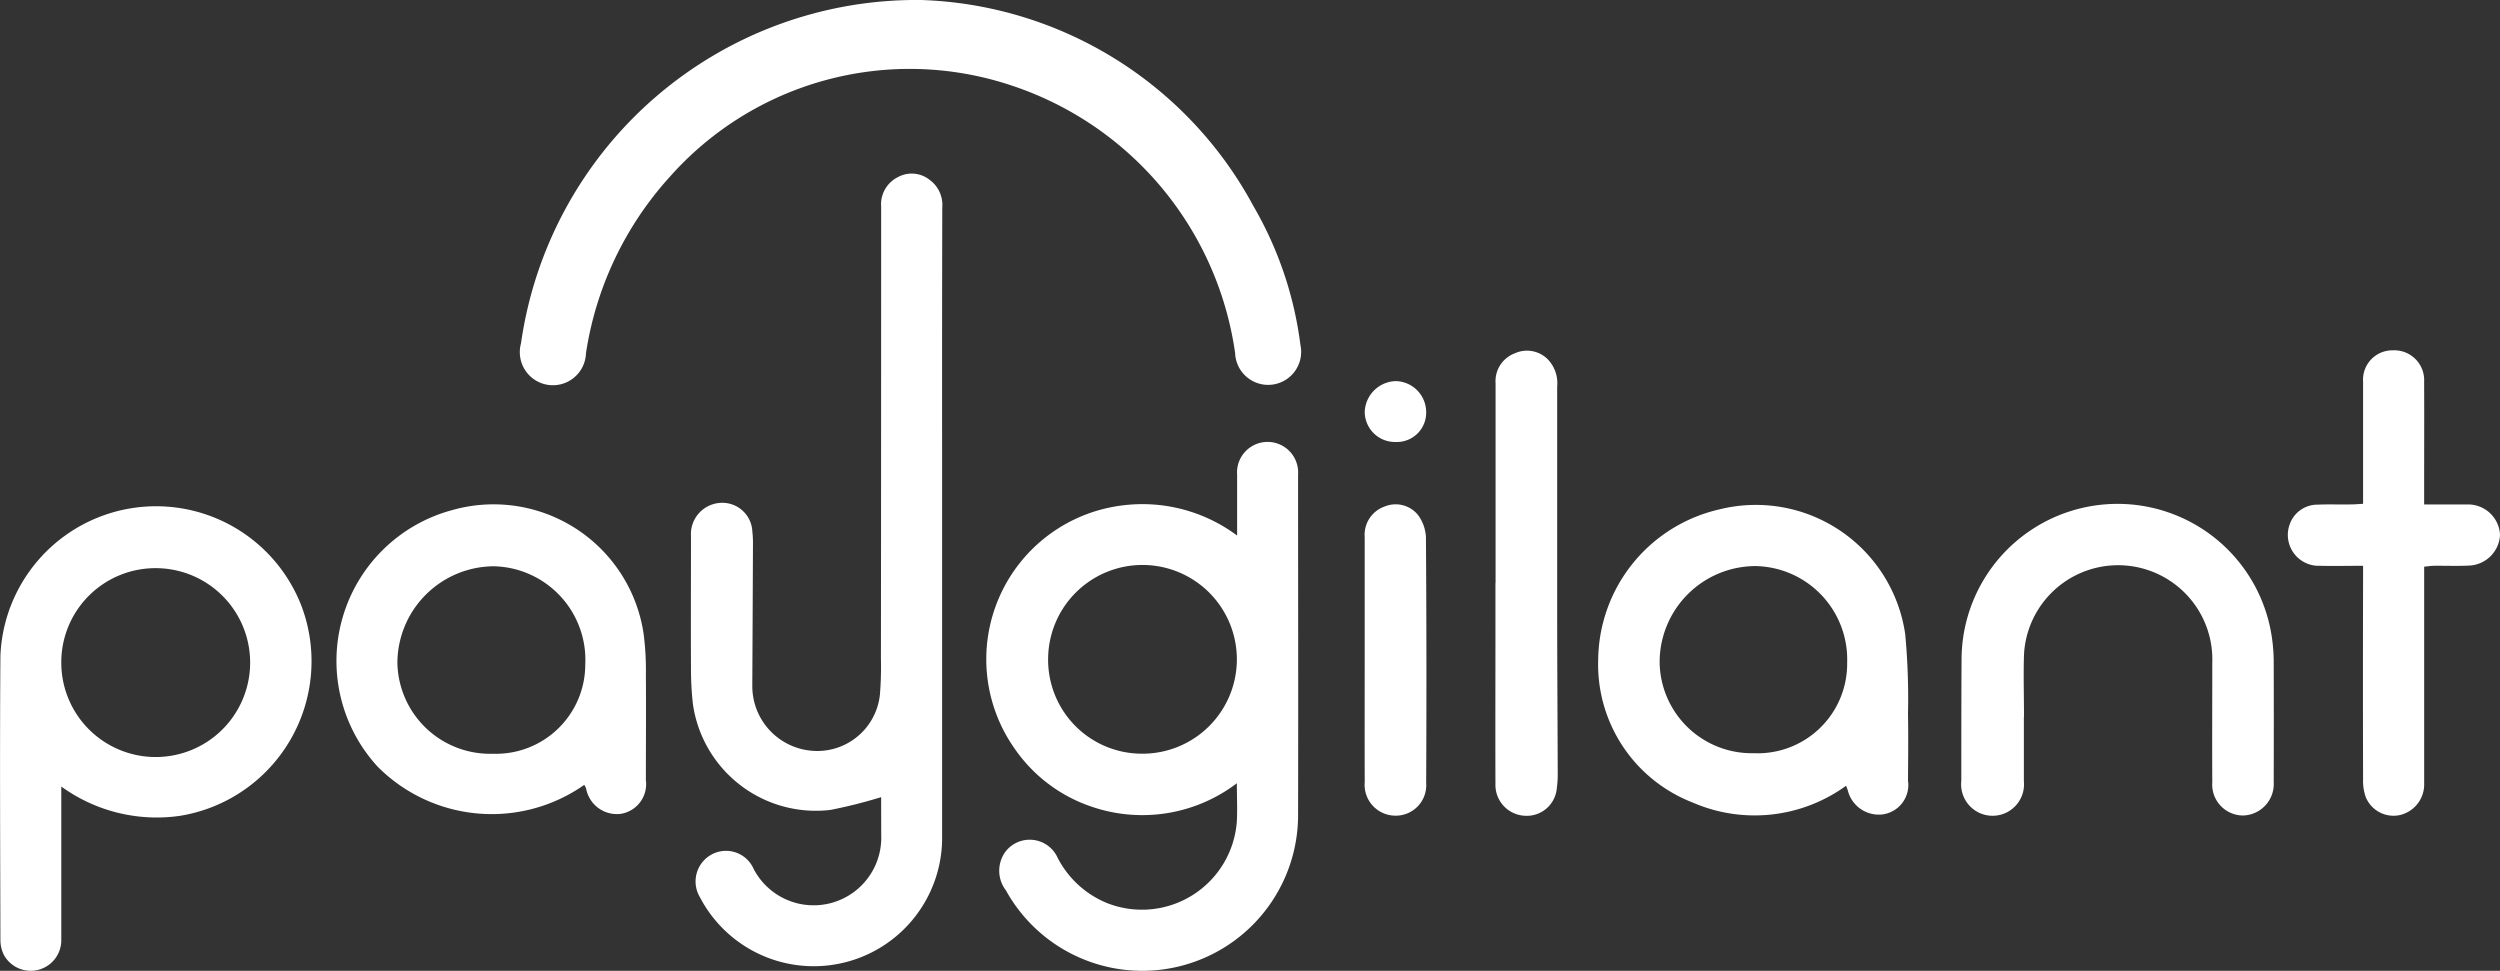<svg xmlns="http://www.w3.org/2000/svg" width="78.204" height="30.368" viewBox="0 0 78.204 30.368">
  <rect x="0" y="0" width="78.204" height="30.368" fill="#333333" stroke="none"/>
  <g id="Group_14" data-name="Group 14" transform="translate(0.002)">
    <path id="Path_1" data-name="Path 1" d="M332.323,101.535a15.455,15.455,0,0,1-1.589.4,3.885,3.885,0,0,1-4.3-3.316,9.9,9.9,0,0,1-.06-1.12c-.007-1.377,0-2.754,0-4.132a.979.979,0,0,1,.9-1.036.94.94,0,0,1,1.02.9,3.029,3.029,0,0,1,.019.4q-.009,2.214-.021,4.428a2.029,2.029,0,0,0,1.877,2.026,1.97,1.97,0,0,0,2.115-1.754,10.725,10.725,0,0,0,.032-1.122q.007-7.073.007-14.146a.948.948,0,0,1,.519-.921.9.9,0,0,1,1,.085.968.968,0,0,1,.393.86q-.009,3.883-.005,7.767,0,5.949,0,11.9a4.016,4.016,0,0,1-7.577,1.91.96.96,0,0,1,.372-1.338.944.944,0,0,1,1.309.454,2.116,2.116,0,0,0,3.991-1.062C332.324,102.313,332.323,101.905,332.323,101.535Z" transform="translate(-304.761 -76.599)" fill="#fff"/>
    <path id="Path_2" data-name="Path 2" d="M473.76,211.576c0-.679,0-1.292,0-1.9a.956.956,0,1,1,1.907-.009c0,3.57.009,7.139,0,10.709a4.874,4.874,0,0,1-9.139,2.3,1.007,1.007,0,0,1,0-1.23.957.957,0,0,1,1.618.211,3.022,3.022,0,0,0,1.552,1.418,2.976,2.976,0,0,0,4.054-2.566c.019-.372,0-.745,0-1.185a4.885,4.885,0,0,1-4.487.752,4.77,4.77,0,0,1-2.473-1.847,4.849,4.849,0,0,1,3.326-7.589A4.959,4.959,0,0,1,473.76,211.576Zm-2.971,6.824a2.952,2.952,0,1,0-2.941-2.975A2.936,2.936,0,0,0,470.789,218.4Z" transform="translate(-435.063 -194.823)" fill="#fff"/>
    <path id="Path_3" data-name="Path 3" d="M258.36,0a12.258,12.258,0,0,1,10.392,6.445,11.5,11.5,0,0,1,1.471,4.344,1.033,1.033,0,1,1-2.042.259,10.345,10.345,0,0,0-7.008-8.378A10.031,10.031,0,0,0,250.48,5.55a10.565,10.565,0,0,0-2.606,5.5,1.035,1.035,0,1,1-2.032-.31A12.5,12.5,0,0,1,258.36,0Z" transform="translate(-229.546)" fill="#fff"/>
    <path id="Path_4" data-name="Path 4" d="M1.915,248v.747c0,1.344,0,2.688,0,4.032a.957.957,0,0,1-1.793.493,1.051,1.051,0,0,1-.111-.472c-.006-2.963-.022-5.927,0-8.89a4.874,4.874,0,0,1,9.431-1.522,4.9,4.9,0,0,1-3.823,6.53A5.088,5.088,0,0,1,1.915,248Zm0-3.883a2.954,2.954,0,1,0,2.962-2.948A2.945,2.945,0,0,0,1.915,244.12Z" transform="translate(0 -223.396)" fill="#fff"/>
    <path id="Path_5" data-name="Path 5" d="M762.654,247.2a4.87,4.87,0,0,1-4.8.524,4.633,4.633,0,0,1-2.954-4.467,4.874,4.874,0,0,1,3.781-4.7,4.72,4.72,0,0,1,5.823,3.9,21.705,21.705,0,0,1,.087,2.5c.013.693.005,1.387,0,2.081a.928.928,0,0,1-.812,1.06,1,1,0,0,1-1.068-.742C762.7,247.311,762.681,247.27,762.654,247.2Zm-2.845-1.017a2.8,2.8,0,0,0,2.879-2.839,2.921,2.921,0,0,0-2.854-3.016,3.006,3.006,0,0,0-3.012,2.991A2.882,2.882,0,0,0,759.809,246.18Z" transform="translate(-704.908 -222.62)" fill="#fff"/>
    <path id="Path_6" data-name="Path 6" d="M166.506,247.094a5.034,5.034,0,0,1-6.458-.565,4.886,4.886,0,0,1,2.323-8.029,4.744,4.744,0,0,1,5.991,3.859,8.8,8.8,0,0,1,.072,1.281c.009,1.1,0,2.2,0,3.305A.941.941,0,0,1,167.65,248a.978.978,0,0,1-1.087-.8A.707.707,0,0,0,166.506,247.094Zm-2.838-.973a2.794,2.794,0,0,0,2.87-2.789,2.929,2.929,0,0,0-2.863-3.076,3.035,3.035,0,0,0-3.014,3A2.9,2.9,0,0,0,163.668,246.12Z" transform="translate(-148.232 -222.542)" fill="#fff"/>
    <path id="Path_7" data-name="Path 7" d="M928.406,244.6c0,.671,0,1.344,0,2.015a.984.984,0,1,1-1.957-.012c0-1.277,0-2.555.008-3.832a4.879,4.879,0,0,1,9.716-.589,5.21,5.21,0,0,1,.048.658q.007,1.9,0,3.8a.986.986,0,0,1-.961,1.048.968.968,0,0,1-.96-1.042c-.007-1.244,0-2.489,0-3.734a2.948,2.948,0,0,0-5.89-.261c-.021.649,0,1.3,0,1.949Z" transform="translate(-865.098 -222.178)" fill="#fff"/>
    <path id="Path_8" data-name="Path 8" d="M1084.9,172.293v.4q0,3.189,0,6.377a.984.984,0,0,1-.792,1,.939.939,0,0,1-1.04-.58,1.546,1.546,0,0,1-.079-.548q-.008-3.122,0-6.245v-.431c-.476,0-.914.01-1.352,0a.966.966,0,0,1-.946-1.289.918.918,0,0,1,.887-.624c.342-.015.684,0,1.026-.007.119,0,.236-.011.385-.019v-.683c0-1.046,0-2.093,0-3.139a.919.919,0,0,1,.934-.979.934.934,0,0,1,.976.979c.005,1.146,0,2.291,0,3.436v.406h1.01c.121,0,.243,0,.364,0a1,1,0,0,1,1,.948,1.011,1.011,0,0,1-.989.965c-.374.018-.75,0-1.125.006C1085.083,172.273,1085.009,172.284,1084.9,172.293Z" transform="translate(-1009.07 -154.567)" fill="#fff"/>
    <path id="Path_9" data-name="Path 9" d="M706.423,172.9q0-3.123,0-6.245a.93.93,0,0,1,.6-.938.918.918,0,0,1,1.041.195,1.083,1.083,0,0,1,.286.848q0,3.5,0,7.005c0,1.7.013,3.392.017,5.088a3.034,3.034,0,0,1-.028.46.943.943,0,0,1-1.02.868.965.965,0,0,1-.9-1c-.006-1.641,0-3.282,0-4.924V172.9A0,0,0,0,0,706.423,172.9Z" transform="translate(-659.641 -154.664)" fill="#fff"/>
    <path id="Path_10" data-name="Path 10" d="M644.622,243.159c0-1.266,0-2.532,0-3.8a.935.935,0,0,1,.62-.956.9.9,0,0,1,1.048.264,1.279,1.279,0,0,1,.248.691q.026,3.846.007,7.693a.952.952,0,0,1-.977,1.021.965.965,0,0,1-.945-1.053C644.618,245.734,644.622,244.446,644.622,243.159Z" transform="translate(-601.934 -222.557)" fill="#fff"/>
    <path id="Path_11" data-name="Path 11" d="M645.641,181.933a.947.947,0,0,1-.974-.948,1,1,0,0,1,.958-.956.971.971,0,0,1,.964.972A.917.917,0,0,1,645.641,181.933Z" transform="translate(-601.978 -168.107)" fill="#fff"/>
  </g>
</svg>
